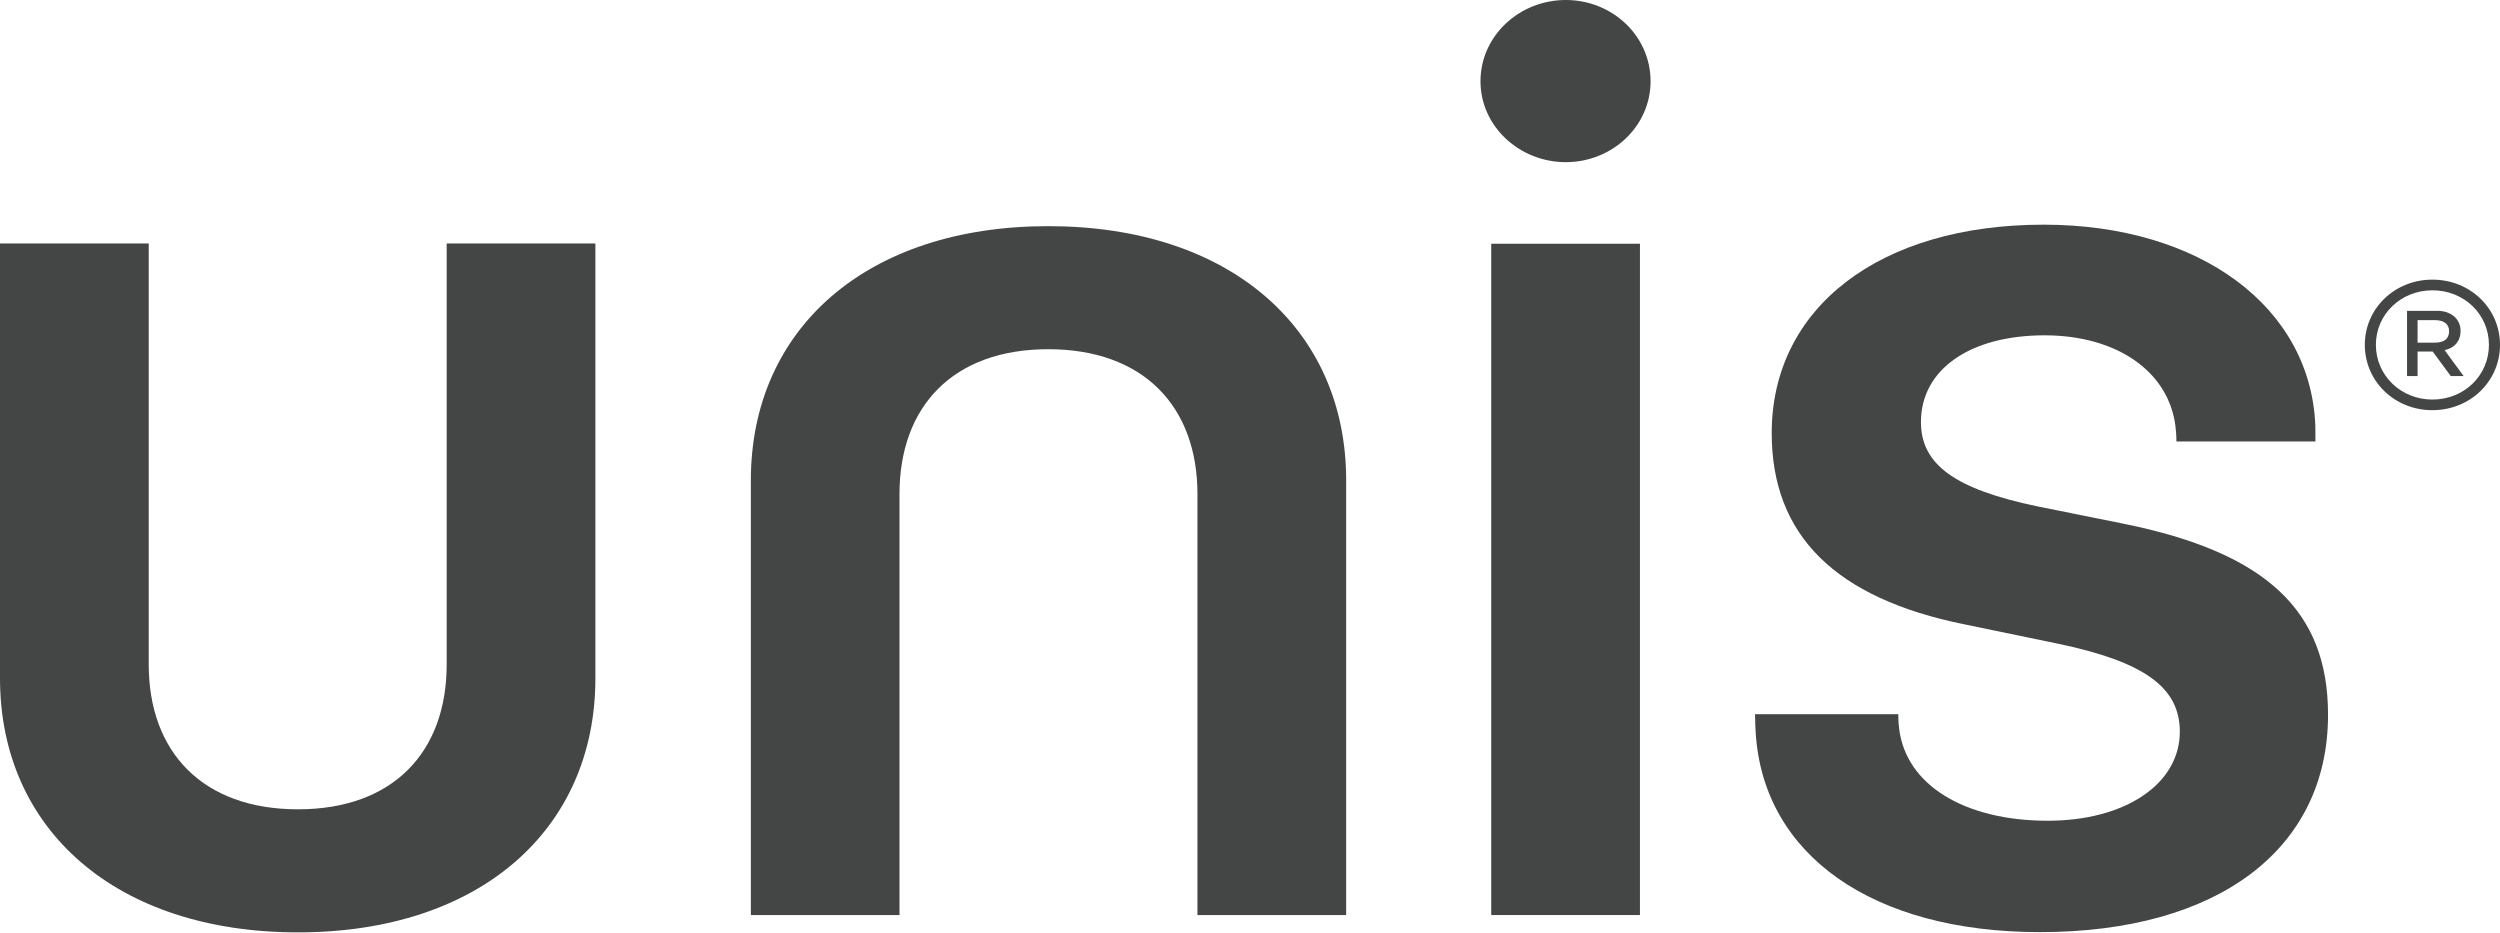 <svg width="225" height="84" viewBox="0 0 225 84" fill="none" xmlns="http://www.w3.org/2000/svg">
    <path d="M13.385 59.797C13.385 67.707 18.258 72.838 26.816 72.838C35.366 72.838 40.201 67.707 40.201 59.797V21.914H53.586V61.039C53.586 74.679 43.173 83.913 26.816 83.913C10.458 83.913 0 74.679 0 61.039V21.914H13.385V59.797Z" fill="#444545"/>
    <path d="M107.77 44.47C107.77 36.56 102.897 31.429 94.339 31.429C85.788 31.429 80.954 36.56 80.954 44.47V82.353H67.577V43.228C67.577 29.588 77.989 20.354 94.347 20.354C110.697 20.354 121.155 29.588 121.155 43.228V82.353H107.77V44.47Z" fill="#444545"/>
    <path d="M134.21 82.354V21.936H147.595V82.354H134.21Z" fill="#444545"/>
    <path d="M133.244 7.319C133.244 3.231 136.737 0 140.921 0C145.112 0 148.552 3.231 148.552 7.319C148.552 11.363 145.104 14.594 140.921 14.594C136.737 14.594 133.244 11.356 133.244 7.319Z" fill="#444545"/>
    <path d="M212.833 31.037C212.833 27.755 215.522 25.167 218.916 25.167C222.318 25.167 225 27.755 225 31.037C225 34.32 222.318 36.915 218.916 36.915C215.522 36.922 212.833 34.32 212.833 31.037ZM224.004 31.037C224.004 28.287 221.774 26.128 218.916 26.128C216.074 26.128 213.829 28.294 213.829 31.037C213.829 33.78 216.074 35.961 218.916 35.961C221.774 35.961 224.004 33.788 224.004 31.037ZM216.633 33.847V27.976H219.376C220.571 27.976 221.452 28.694 221.452 29.78C221.452 30.727 220.87 31.34 220.012 31.51L221.728 33.847H220.571L218.939 31.636H217.583V33.847H216.633ZM217.583 30.838H219.116C220.004 30.838 220.418 30.475 220.418 29.803C220.418 29.189 219.981 28.812 219.146 28.812H217.583V30.838Z" fill="#444545"/>
    <path d="M191.143 47.139L183.435 45.587C175.942 44.034 172.885 41.809 172.885 37.986C172.885 33.24 177.314 30.179 184.01 30.179C190.461 30.179 195.142 33.388 195.786 38.312C195.832 38.659 195.878 39.221 195.878 39.731H208.389C208.389 39.731 208.389 39.044 208.382 38.482V38.356C207.983 27.651 198.016 20.22 183.918 20.22C169.162 20.22 159.454 27.695 159.454 38.984C159.454 48.174 165.17 53.845 176.823 56.196L185.152 57.919C192.997 59.552 196.184 61.867 196.184 65.852C196.184 70.554 191.266 73.866 184.309 73.866C176.777 73.866 171.544 70.635 170.924 65.593C170.84 64.979 170.847 64.277 170.847 64.277H157.953L157.976 65.253L158.014 65.97C158.711 76.956 168.533 83.891 183.596 83.891C199.64 83.891 209.523 76.416 209.523 64.329C209.531 54.991 203.992 49.742 191.143 47.139Z" fill="#444545"/>
</svg>
